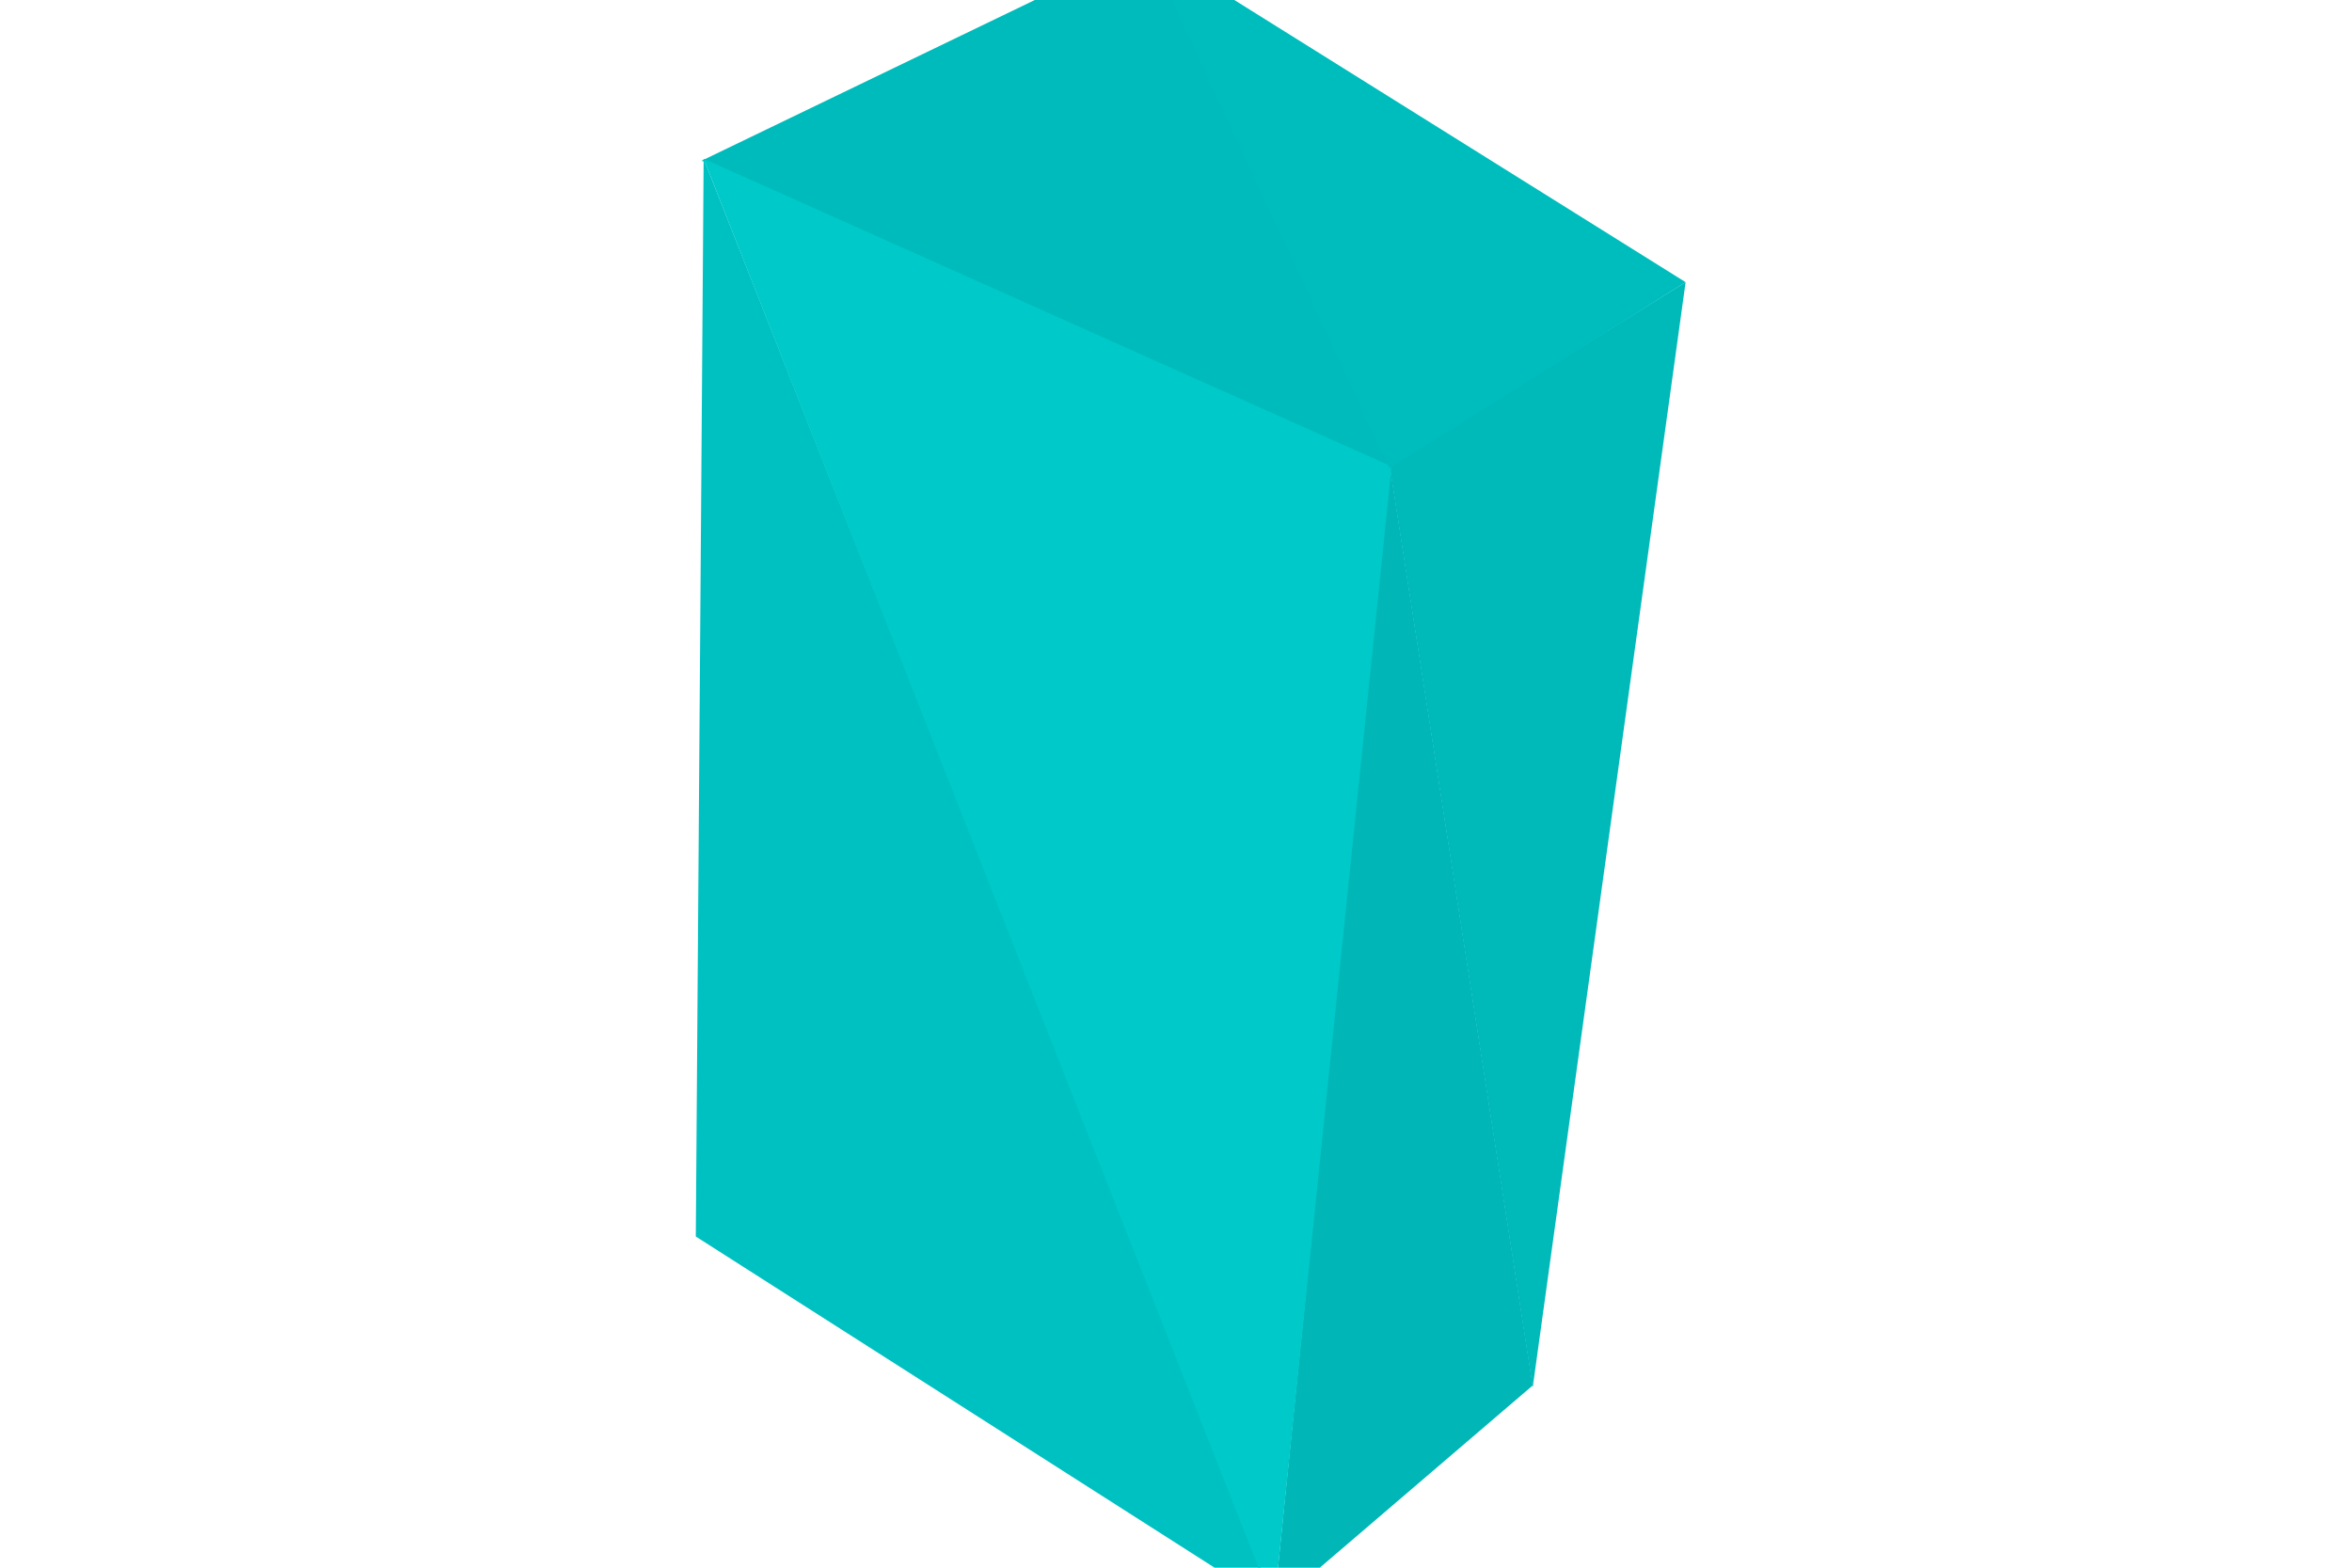 <svg width="1200" height="800" xmlns="http://www.w3.org/2000/svg">
 <svg xmlns="http://www.w3.org/2000/svg" viewBox="-600 -400 1200 800" width="1200" height="800" style="background:rgb(255,255,255)">
  <path style="fill:rgb(0,193,193)" d="M-241,-319L-245,231L51,420z"/>
  <path style="fill:rgb(0,182,182)" d="M109,-163L50,420L182,307z"/>
  <path style="fill:rgb(0,187,187)" d="M-14,-428L-242,-318L110,-161z"/>
  <path style="fill:rgb(0,185,185)" d="M182,308L260,-256L109,-162z"/>
  <path style="fill:rgb(0,201,201)" d="M50,420L110,-162L-241,-319z"/>
  <path style="fill:rgb(0,189,189)" d="M109,-161L260,-256L-15,-428z"/>
 </svg>
</svg>